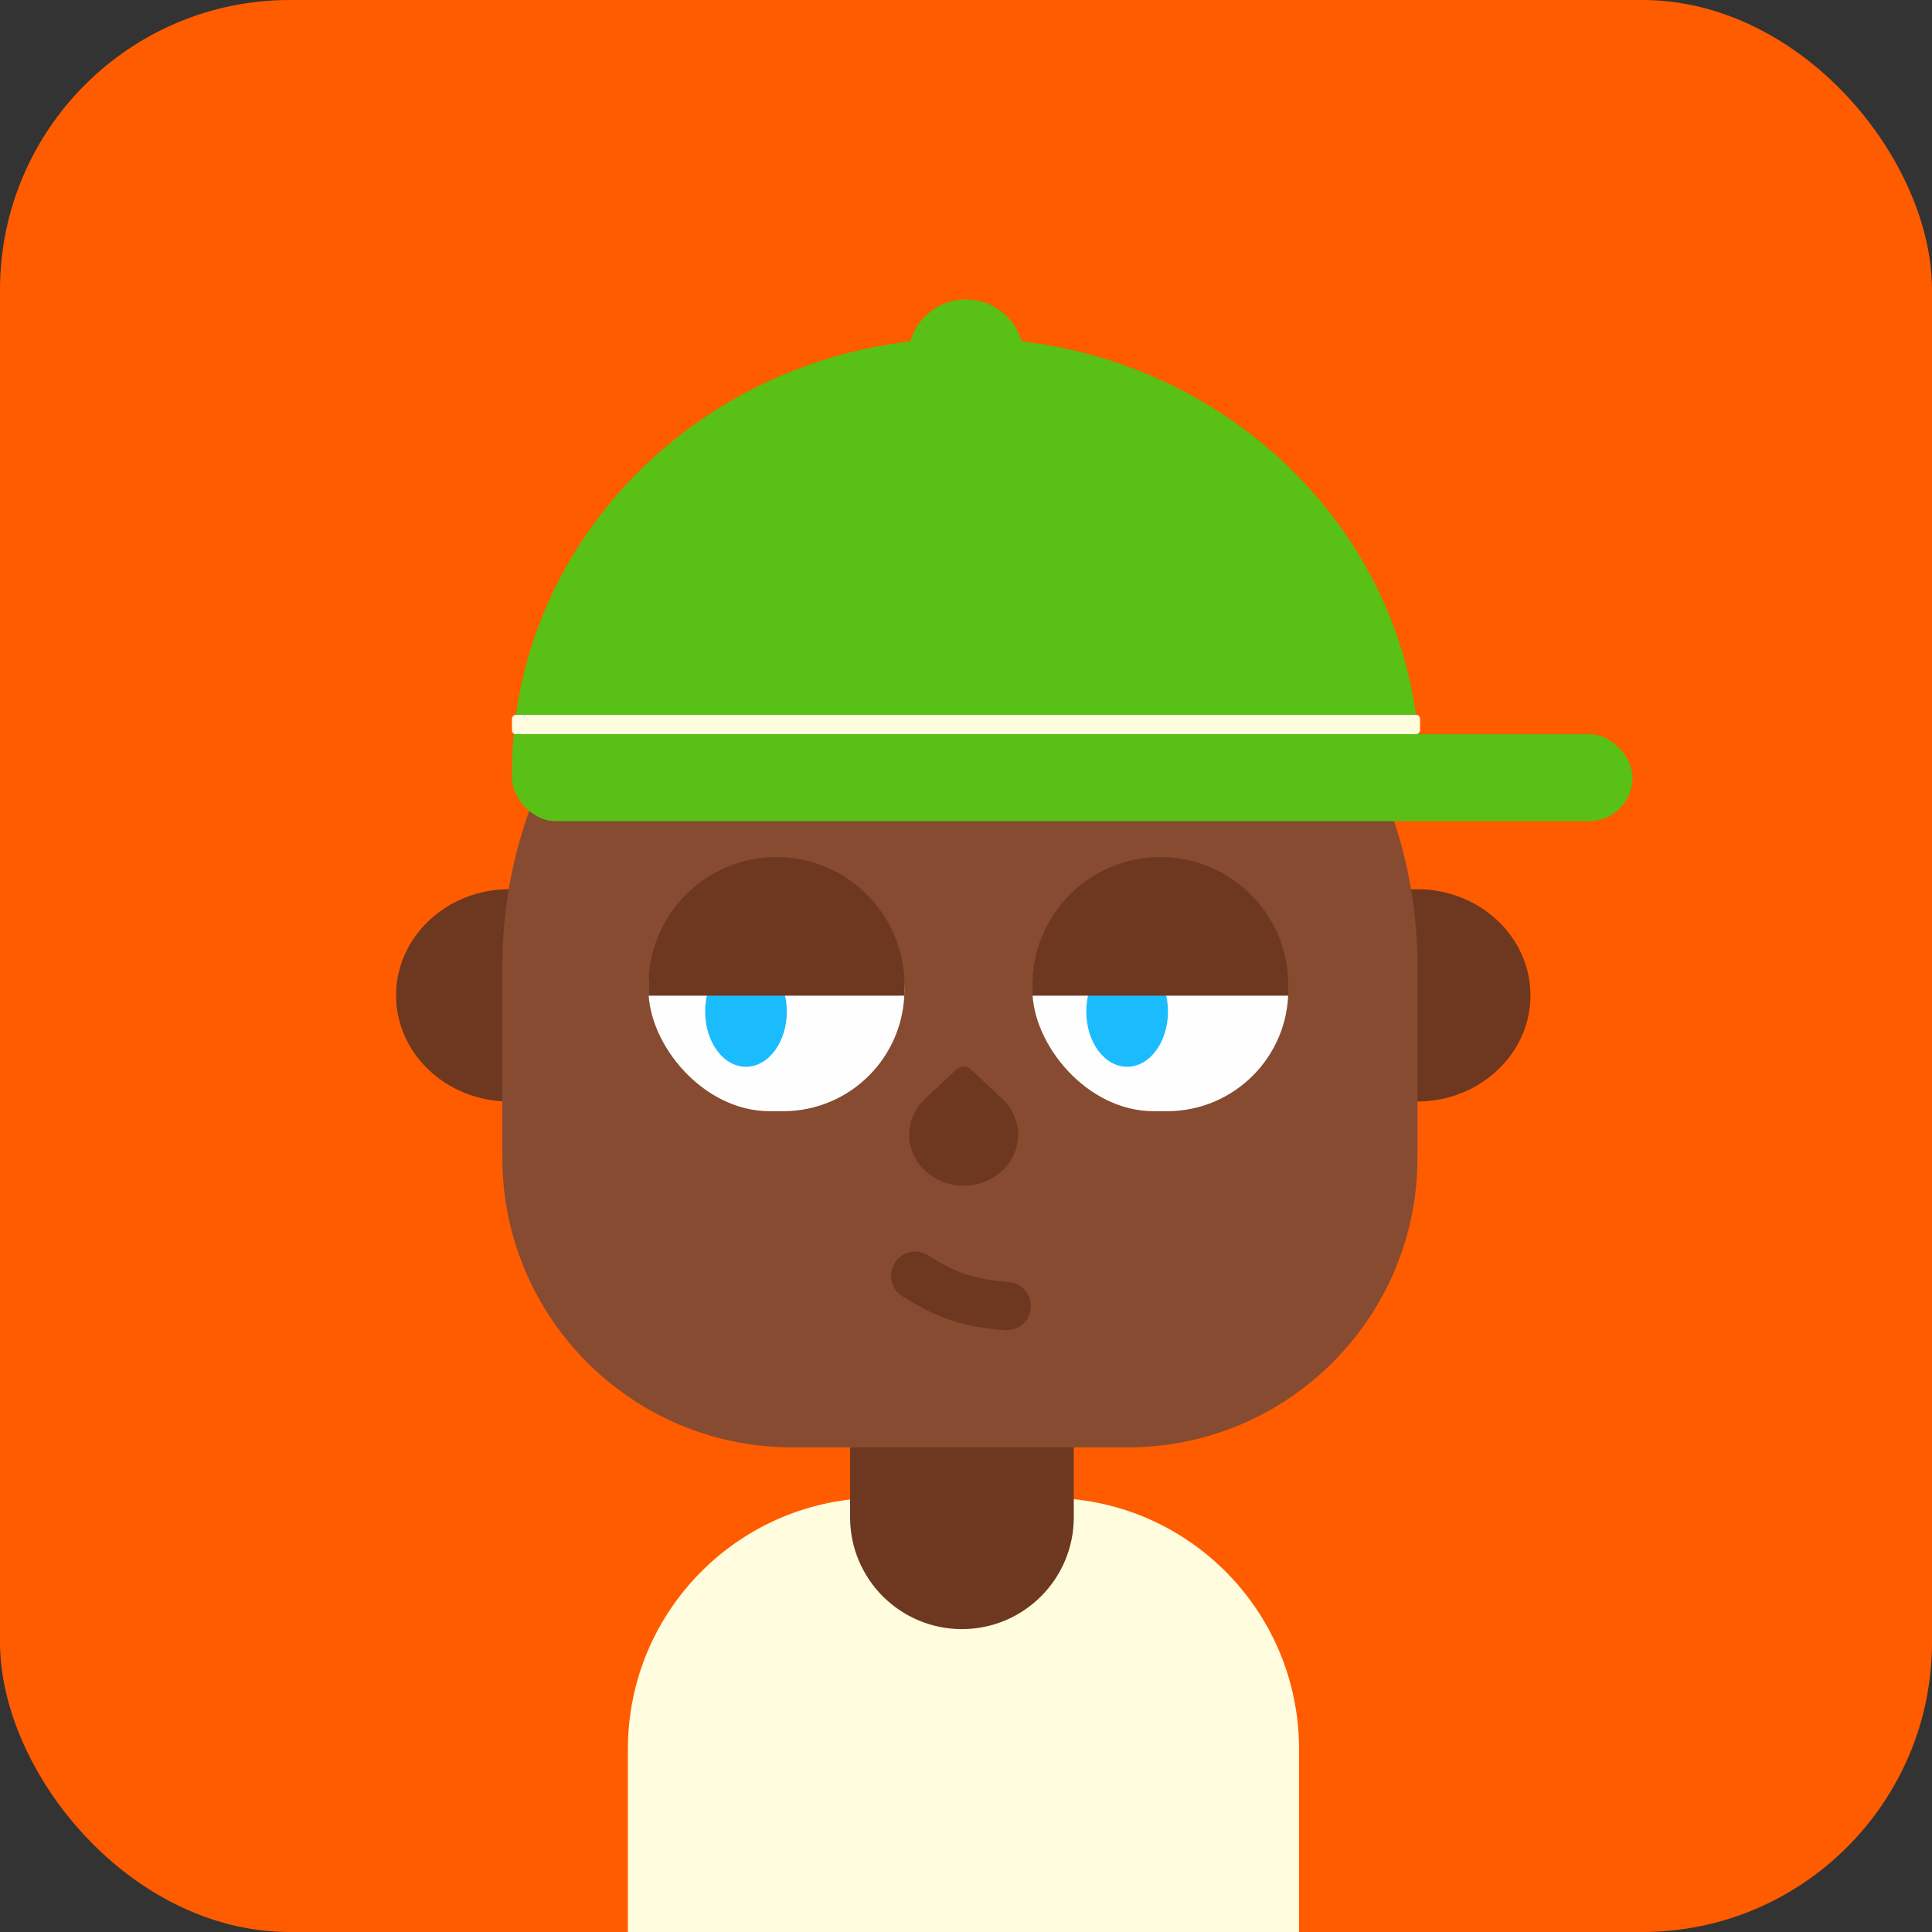 <svg width="200" height="200" viewBox="0 0 200 200" fill="none" xmlns="http://www.w3.org/2000/svg">
<rect x="0" y="0" width="200" height="200" fill="#333333" stroke="none"/>
<rect width="200" height="200" rx="30" fill="#FF5C00"/>
<path d="M65 181.058C65 166.698 76.641 155.058 91 155.058H108.474C122.833 155.058 134.474 166.698 134.474 181.058V200H65V181.058Z" fill="#FFFDDD"/>
<path d="M88 132.064H111.158V157.066C111.158 163.461 105.974 168.645 99.579 168.645C93.184 168.645 88 163.461 88 157.066V132.064Z" fill="#6E3820"/>
<ellipse cx="146.691" cy="103.038" rx="11.743" ry="10.991" fill="#6E3820"/>
<ellipse cx="52.743" cy="103.038" rx="11.743" ry="10.991" fill="#6E3820"/>
<path d="M52 100C52 73.839 73.208 52.632 99.368 52.632V52.632C125.529 52.632 146.737 73.839 146.737 100V119.832C146.737 136.401 133.305 149.832 116.737 149.832H82C65.431 149.832 52 136.401 52 119.832V100Z" fill="#864B31"/>
<path d="M95.77 121.199C93.569 119.139 93.569 115.798 95.77 113.738L99.026 110.691C99.429 110.313 100.083 110.313 100.486 110.691L103.742 113.738C105.943 115.798 105.943 119.139 103.742 121.199C101.541 123.259 97.972 123.259 95.77 121.199Z" fill="#6E3820"/>
<path d="M94.74 132.064C97.516 133.773 99.591 134.857 104.213 135.2" stroke="#6E3820" stroke-width="5" stroke-linecap="round"/>
<rect x="106.872" y="89.921" width="26.494" height="25.111" rx="12.555" fill="#FEFEFE"/>
<ellipse cx="116.68" cy="104.719" rx="4.228" ry="5.715" fill="#1ABCFE"/>
<path d="M106.872 101.972C106.872 94.656 112.803 88.725 120.119 88.725C127.435 88.725 133.366 94.656 133.366 101.972V103.074H106.872V101.972Z" fill="#6E3820"/>
<rect x="67.13" y="89.921" width="26.494" height="25.111" rx="12.555" fill="#FEFEFE"/>
<ellipse cx="77.222" cy="104.719" rx="4.228" ry="5.715" fill="#1ABCFE"/>
<path d="M67.13 101.972C67.13 94.656 73.061 88.725 80.377 88.725C87.694 88.725 93.625 94.656 93.625 101.972V103.074H67.13V101.972Z" fill="#6E3820"/>
<path d="M147 80C147 80 125.957 80 100 80C74.043 80 53 80 53 80C53 55.147 74.043 35 100 35C125.957 35 147 55.147 147 80Z" fill="#59C015"/>
<rect x="53" y="76" width="116" height="9" rx="4.5" fill="#59C015"/>
<rect x="147" y="74" width="2" height="94" rx="0.4" transform="rotate(90 147 74)" fill="#FFFDDD"/>
<circle cx="100" cy="37" r="6" fill="#59C015"/>
</svg>
